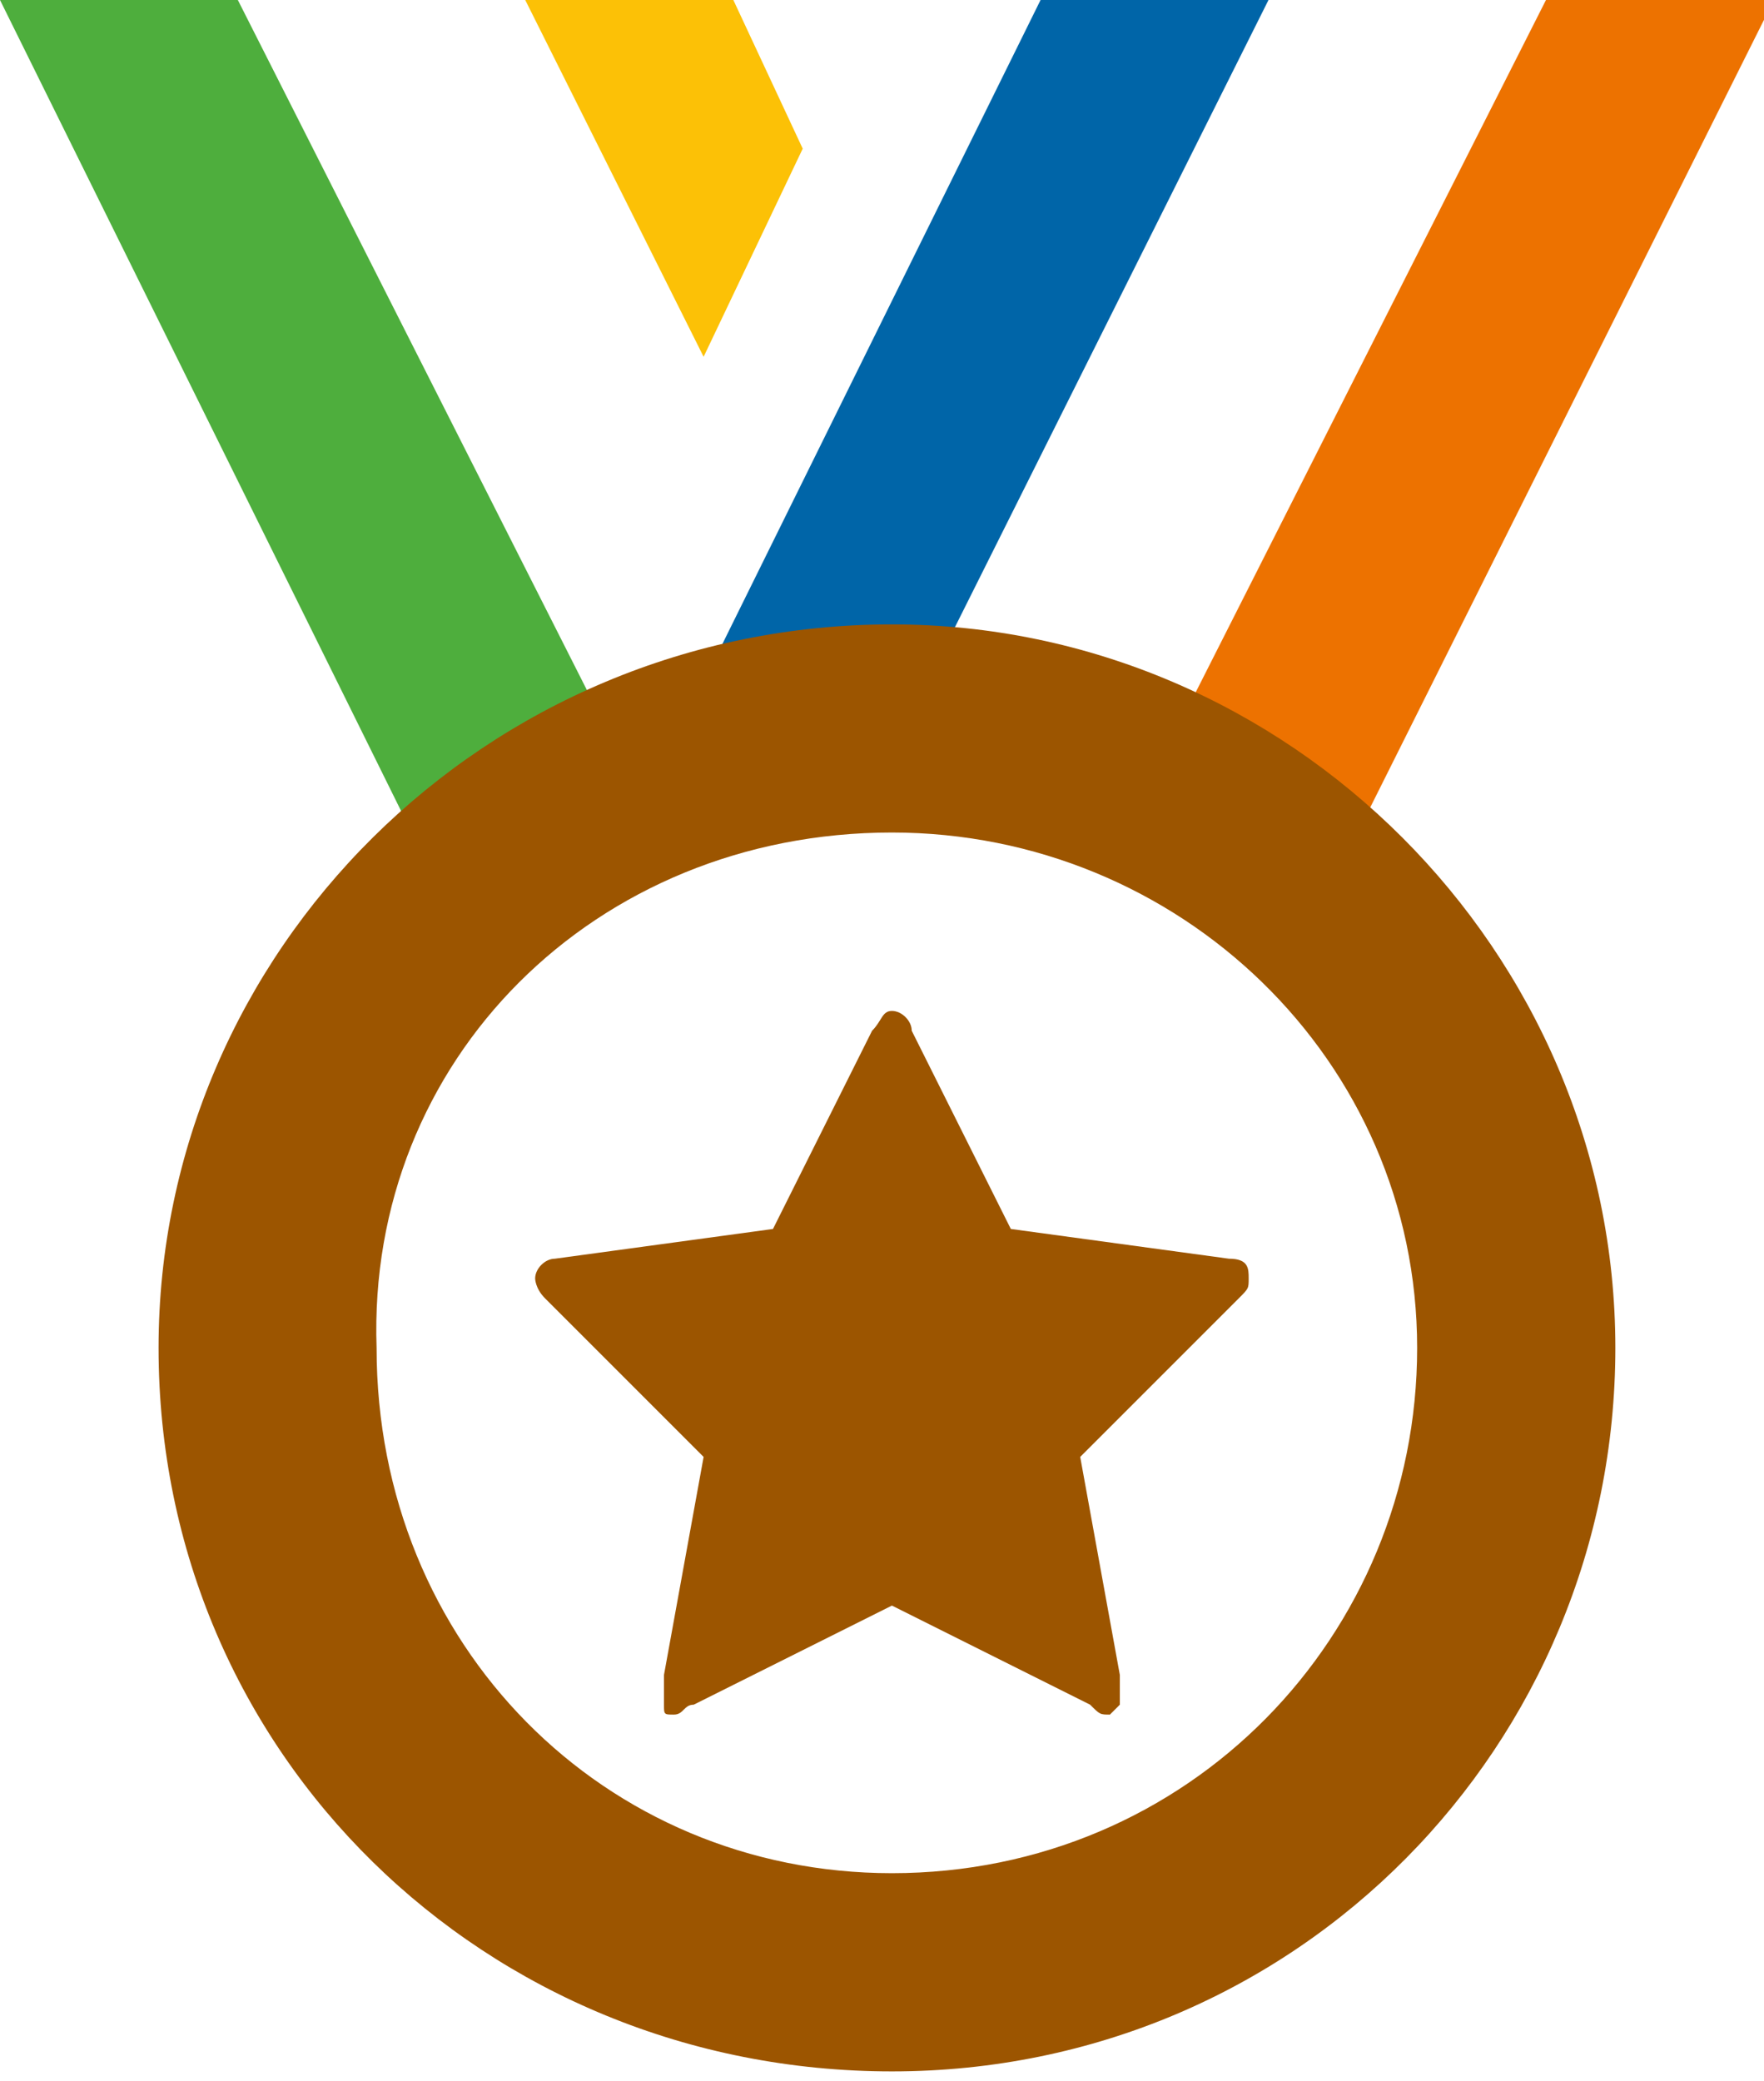 <svg xmlns="http://www.w3.org/2000/svg" viewBox="-469.6 270.5 17.8 21"><style type="text/css">  
	.st0{fill-rule:evenodd;clip-rule:evenodd;fill:#0065A8;}
	.st1{fill-rule:evenodd;clip-rule:evenodd;fill:#ED7200;}
	.st2{fill-rule:evenodd;clip-rule:evenodd;fill:#FCC106;}
	.st3{fill-rule:evenodd;clip-rule:evenodd;fill:#4EAE3D;}
	.st4{fill-rule:evenodd;clip-rule:evenodd;fill:#9C5500;}
</style><polygon class="st0" points="-456.8 270.5 -459.1 270.5 -463.3 279 -460.8 278.5 "/><polygon class="st1" points="-451.7 270.5 -454 270.5 -458.2 278.8 -456 279.1 "/><polygon class="st2" points="-464.3 270.5 -462.2 270.5 -461.5 272 -462.5 274.1 "/><polygon class="st3" points="-469.6 270.5 -467.2 270.5 -462.9 279 -465 279.8 "/><path class="st4" d="M-460.6 276.8c-4.1 0-7.4 3.3-7.4 7.3 0 4.1 3.3 7.3 7.4 7.3 4.1 0 7.3-3.3 7.3-7.3C-453.3 280.1-456.6 276.8-460.6 276.8zM-460.6 278.9c2.9 0 5.3 2.3 5.3 5.2 0 2.9-2.3 5.3-5.3 5.3 -2.9 0-5.2-2.3-5.2-5.3C-465.9 281.2-463.6 278.9-460.6 278.9"/><path class="st4" d="M-457 283.4c0 0.1 0 0.1-0.1 0.2l-1.6 1.6 0.4 2.2c0 0 0 0 0 0.1 0 0.1 0 0.1 0 0.2 0 0-0.1 0.1-0.1 0.1 -0.1 0-0.1 0-0.2-0.1l-2-1 -2 1c-0.1 0-0.1 0.1-0.2 0.1 -0.1 0-0.1 0-0.1-0.1 0 0 0-0.1 0-0.2 0 0 0 0 0-0.1l0.4-2.2 -1.6-1.6c-0.1-0.1-0.1-0.2-0.1-0.2 0-0.1 0.1-0.2 0.2-0.2l2.2-0.3 1-2c0.1-0.1 0.1-0.2 0.2-0.2 0.1 0 0.2 0.1 0.2 0.2l1 2 2.2 0.3C-457 283.2-457 283.3-457 283.4"/></svg>
 